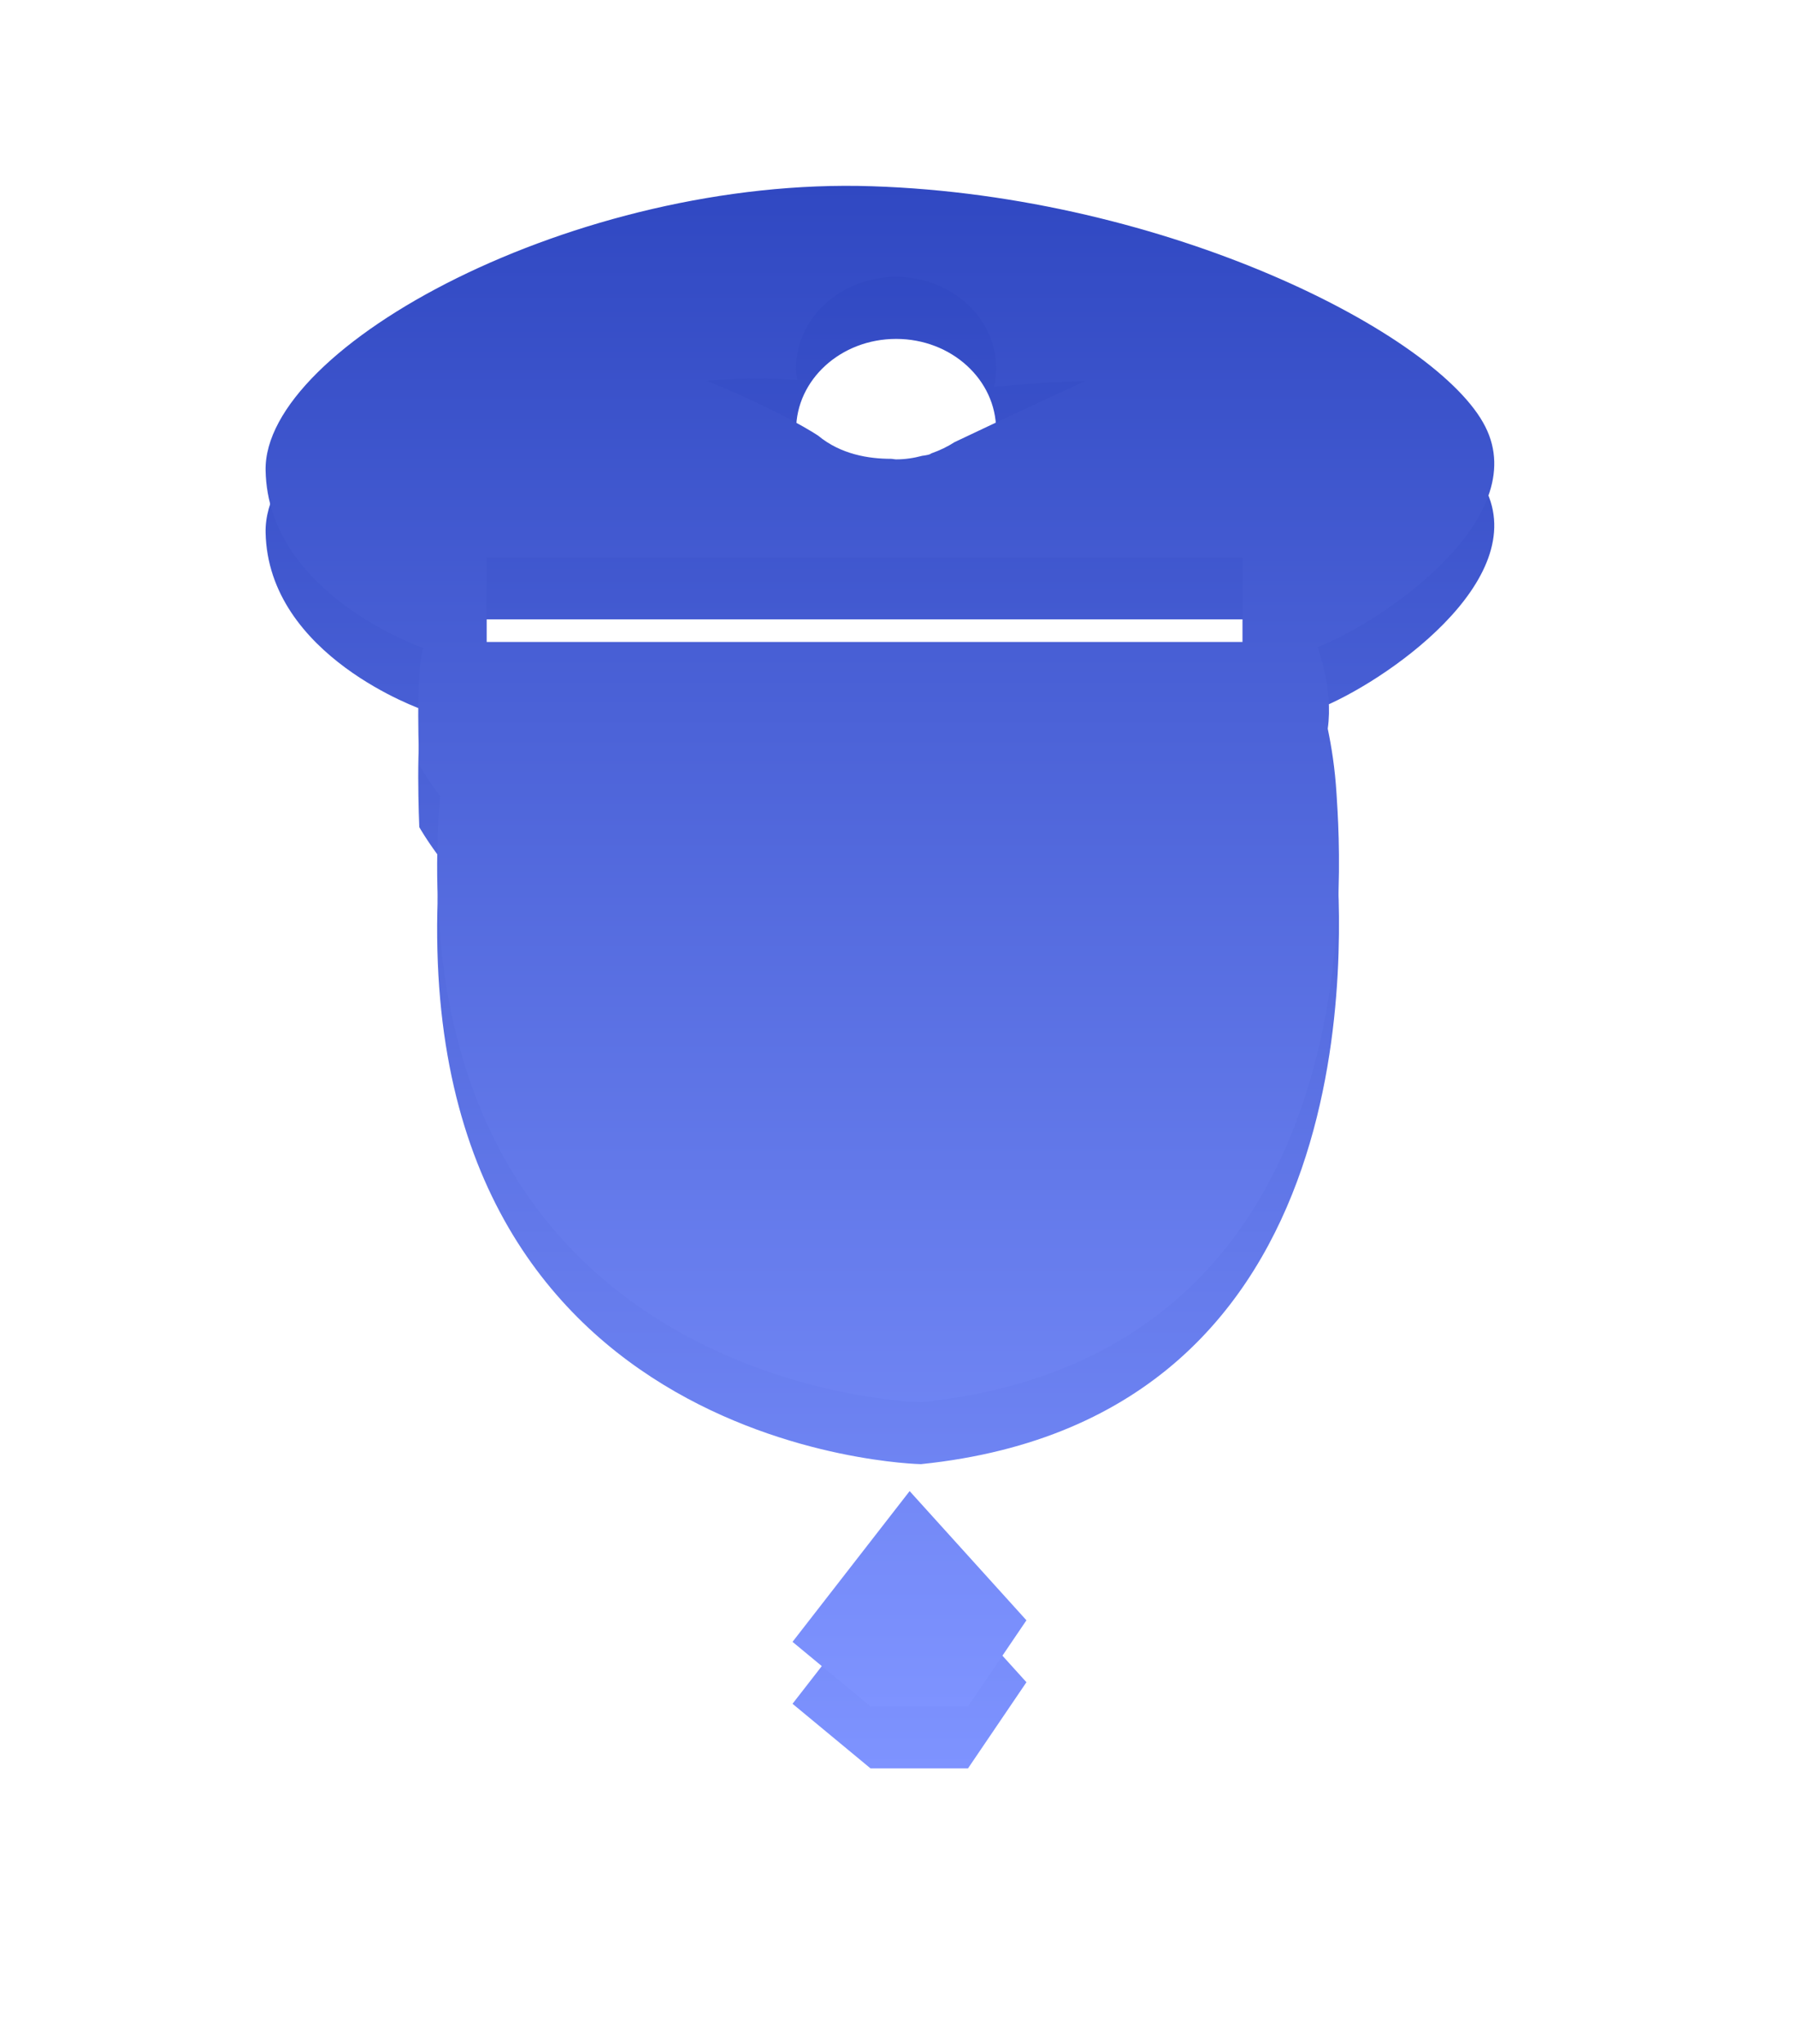﻿<?xml version="1.0" encoding="utf-8"?>
<svg version="1.1" xmlns:xlink="http://www.w3.org/1999/xlink" width="29px" height="33px" xmlns="http://www.w3.org/2000/svg">
  <defs>
    <linearGradient gradientUnits="userSpaceOnUse" x1="10.216" y1="0" x2="10.216" y2="24.552" id="LinearGradient803">
      <stop id="Stop804" stop-color="#3048c2" offset="0" />
      <stop id="Stop805" stop-color="#7e93ff" offset="1" />
    </linearGradient>
    <filter x="13px" y="14px" width="29px" height="33px" filterUnits="userSpaceOnUse" id="filter806">
      <feOffset dx="0" dy="1" in="SourceAlpha" result="shadowOffsetInner" />
      <feGaussianBlur stdDeviation="2" in="shadowOffsetInner" result="shadowGaussian" />
      <feComposite in2="shadowGaussian" operator="atop" in="SourceAlpha" result="shadowComposite" />
      <feColorMatrix type="matrix" values="0 0 0 0 0  0 0 0 0 0  0 0 0 0 0  0 0 0 0.098 0  " in="shadowComposite" />
    </filter>
    <g id="widget807">
      <path d="M 12.583 23.161  L 11.639 24.552  L 10.064 24.552  L 8.804 23.509  L 10.696 21.075  L 12.583 23.161  Z M 17.286 7.449  C 18.363 7.027  20.753 5.376  19.996 3.888  C 19.244 2.396  14.865 0.161  10.086 0.007  C 5.311 -0.152  0.251 2.59  0.291 4.597  C 0.331 6.6  2.837 7.462  2.837 7.462  C 2.708 7.85  2.774 9.355  2.774 9.355  C 2.774 9.355  2.89 9.562  3.108 9.852  C 2.369 19.478  10.878 19.64  10.878 19.64  C 18.252 18.883  17.665 10.961  17.593 9.817  C 17.567 9.399  17.513 9.064  17.451 8.765  C 17.544 8.118  17.286 7.449  17.286 7.449  Z M 7.42 3.149  C 7.42 3.153  8.083 3.07  8.88 3.136  C 8.871 3.074  8.862 3.008  8.862 2.942  C 8.862 2.132  9.583 1.472  10.478 1.472  C 11.372 1.472  12.093 2.132  12.093 2.942  C 12.093 3.043  12.08 3.145  12.057 3.246  C 12.538 3.202  13.059 3.162  13.53 3.153  C 13.53 3.153  12.186 3.774  11.421 4.139  C 11.305 4.214  11.185 4.271  11.047 4.32  C 11.038 4.324  11.029 4.333  11.016 4.337  C 11.016 4.337  10.972 4.351  10.9 4.359  C 10.767 4.395  10.624 4.417  10.478 4.417  C 10.451 4.417  10.424 4.408  10.393 4.408  C 10.037 4.408  9.583 4.337  9.218 4.034  C 9.218 4.034  8.666 3.66  7.42 3.149  Z M 16.076 7.365  L 16.071 7.365  L 3.86 7.365  L 3.86 6  L 16.076 6  L 16.076 7.365  Z " fill-rule="nonzero" fill="url(#LinearGradient803)" stroke="none" transform="matrix(1 0 0 1 17 17 )" />
    </g>
  </defs>
  <g transform="matrix(1 0 0 1 -13 -14 )">
    <use xlink:href="#widget807" filter="url(#filter806)" />
    <use xlink:href="#widget807" />
  </g>
</svg>